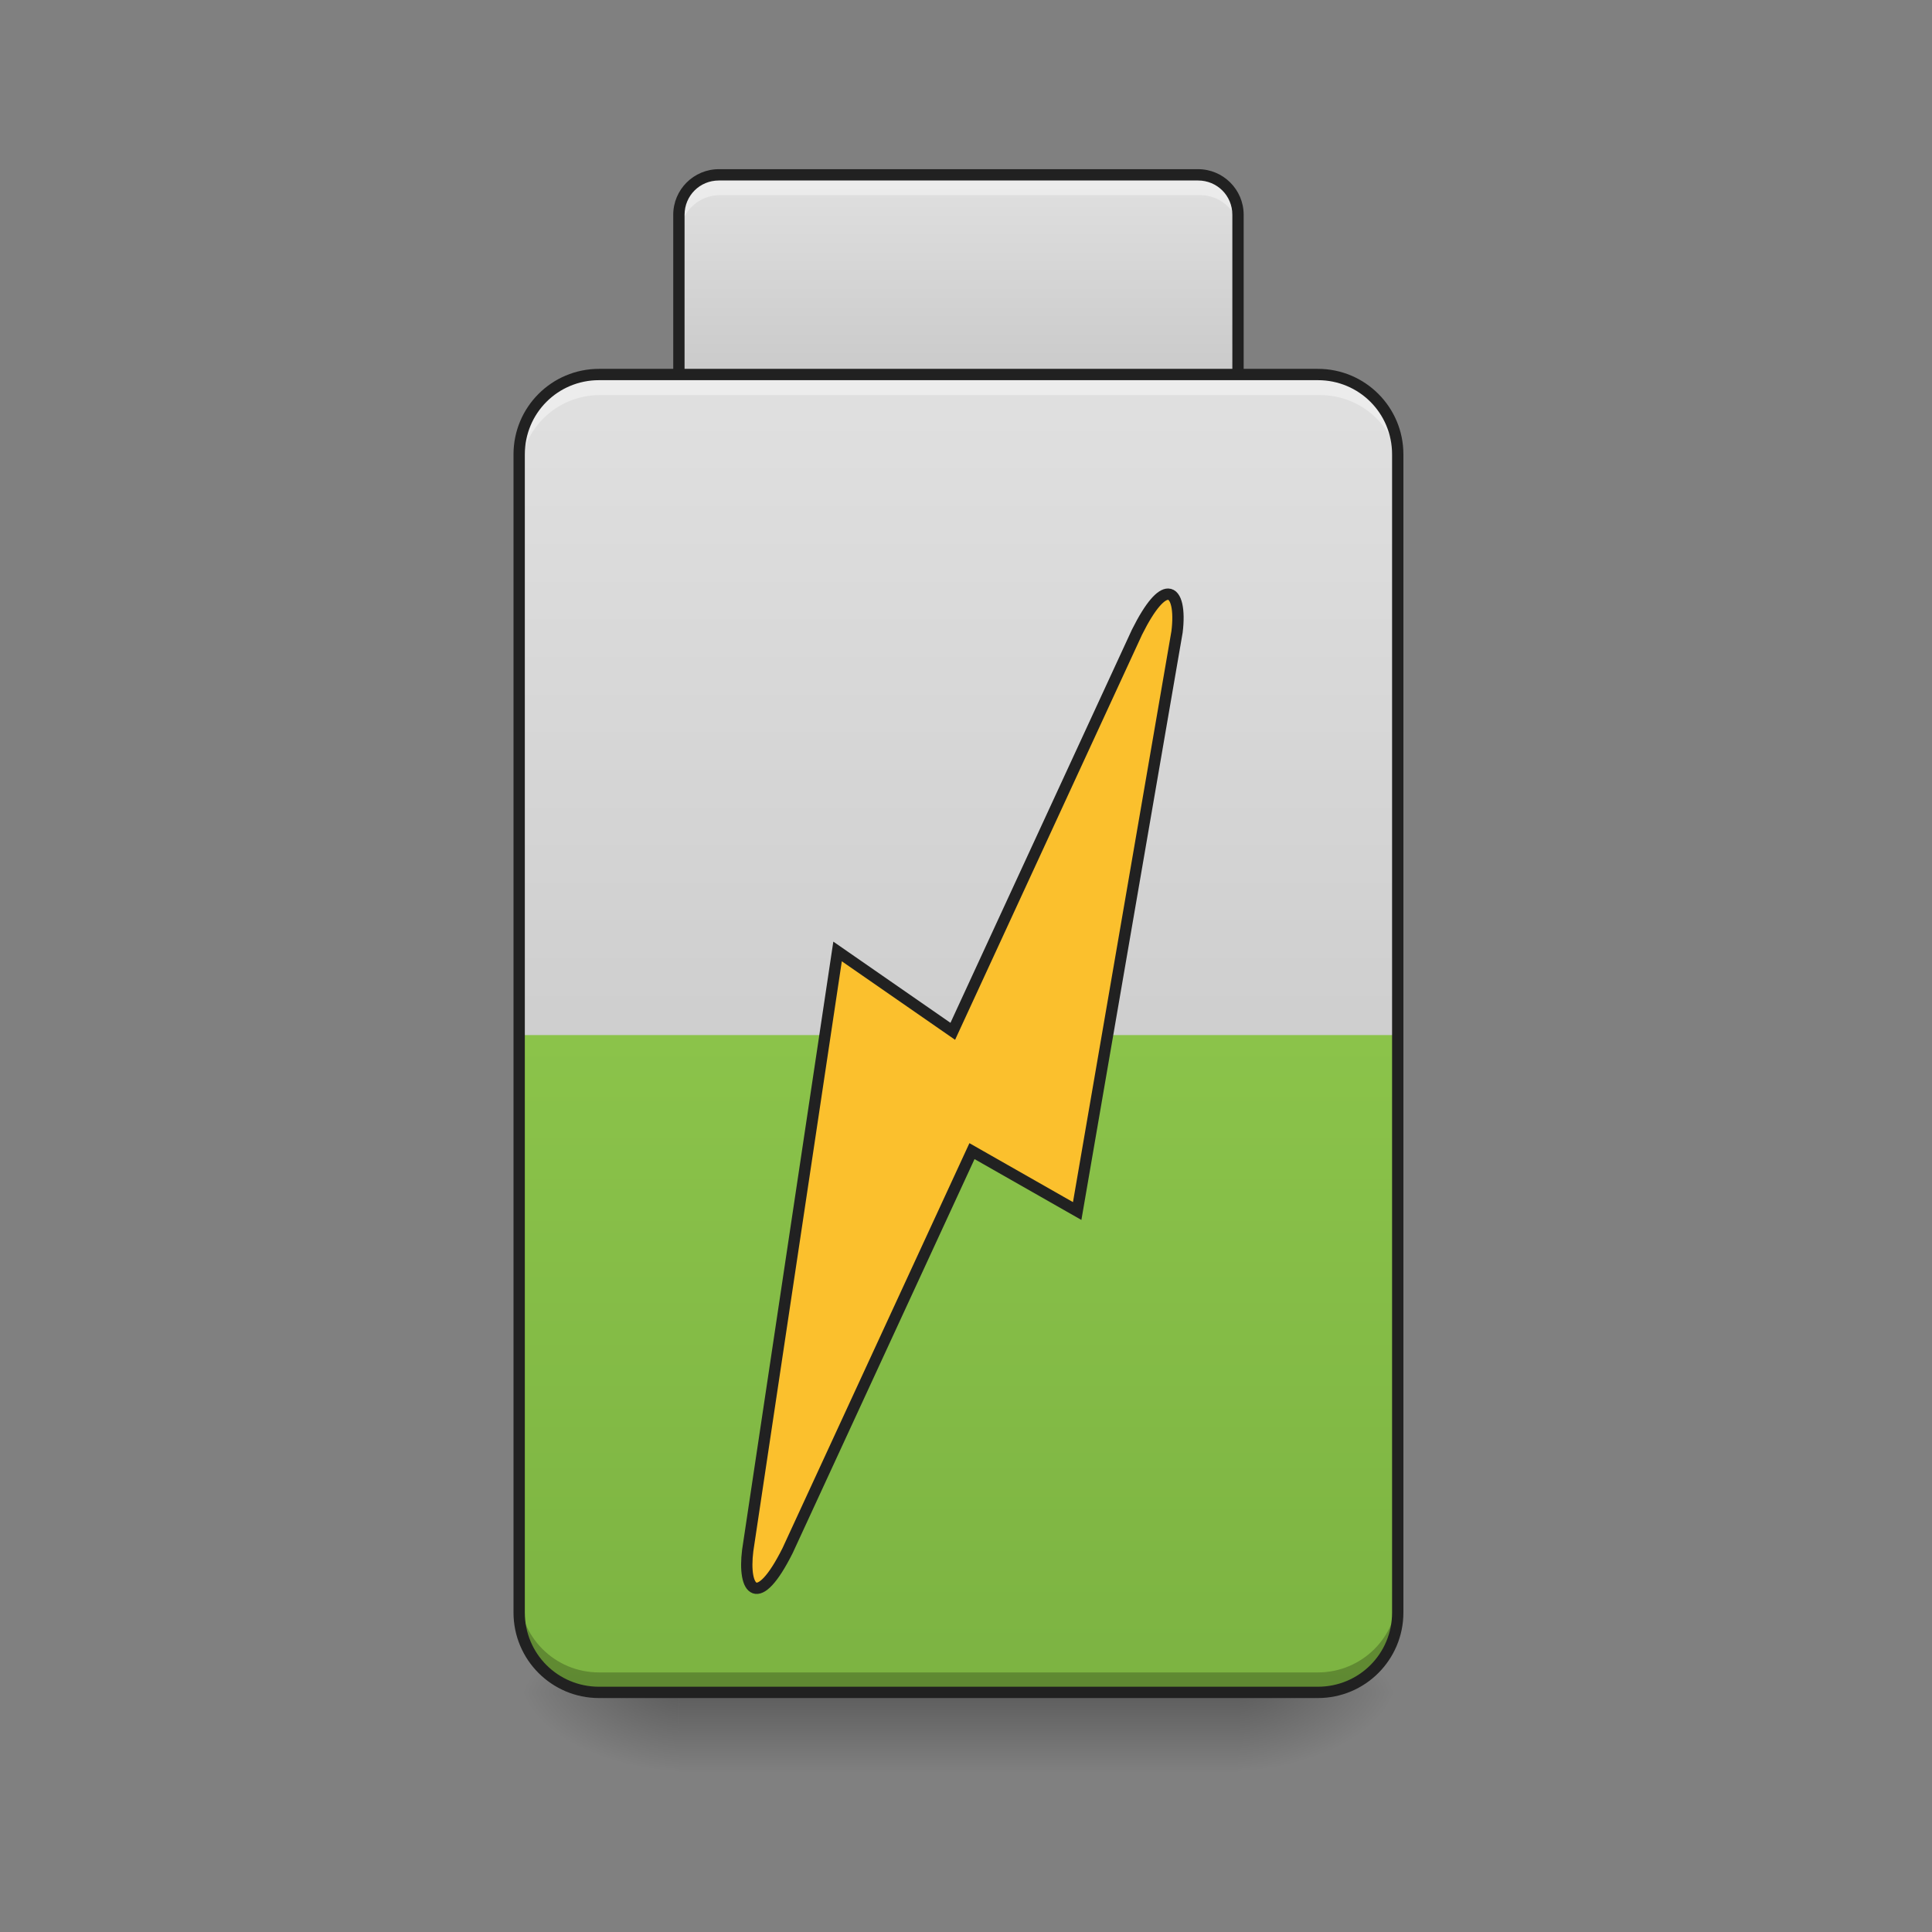 <?xml version="1.0" encoding="UTF-8" standalone="no"?>
<!-- Created with Inkscape (http://www.inkscape.org/) -->

<svg
   xmlns:dc="http://purl.org/dc/elements/1.1/"
   xmlns:cc="http://creativecommons.org/ns#"
   xmlns:rdf="http://www.w3.org/1999/02/22-rdf-syntax-ns#"
   xmlns:svg="http://www.w3.org/2000/svg"
   xmlns="http://www.w3.org/2000/svg"
   xmlns:xlink="http://www.w3.org/1999/xlink"
   xmlns:sodipodi="http://sodipodi.sourceforge.net/DTD/sodipodi-0.dtd"
   xmlns:inkscape="http://www.inkscape.org/namespaces/inkscape"
   width="512mm"
   height="512mm"
   viewBox="0 0 512 512"
   version="1.1"
   id="svg3705"
   inkscape:version="0.92.2 2405546, 2018-03-11"
   sodipodi:docname="battery-medium-charging.svg">
  <rect x="0" y="0" width="512" height="512" fill="#808080" stroke="none"/>
  <defs
     id="defs3699">
    <linearGradient
       inkscape:collect="always"
       id="linearGradient873">
      <stop
         style="stop-color:#bdbdbd;stop-opacity:1"
         offset="0"
         id="stop869" />
      <stop
         style="stop-color:#e0e0e0;stop-opacity:1"
         offset="1"
         id="stop871" />
    </linearGradient>
    <linearGradient
       inkscape:collect="always"
       id="linearGradient865">
      <stop
         style="stop-color:#bdbdbd;stop-opacity:1"
         offset="0"
         id="stop861" />
      <stop
         style="stop-color:#e0e0e0;stop-opacity:1"
         offset="1"
         id="stop863" />
    </linearGradient>
    <linearGradient
       inkscape:collect="always"
       id="linearGradient930">
      <stop
         style="stop-color:#000000;stop-opacity:0.314"
         offset="0"
         id="stop924" />
      <stop
         id="stop926"
         offset="0.222"
         style="stop-color:#000000;stop-opacity:0.275" />
      <stop
         style="stop-color:#000000;stop-opacity:0;"
         offset="1"
         id="stop928" />
    </linearGradient>
    <radialGradient
       inkscape:collect="always"
       xlink:href="#linearGradient930"
       id="radialGradient4622"
       gradientUnits="userSpaceOnUse"
       gradientTransform="matrix(2.7864596e-6,1.25,-2.25,1.624462e-6,-144.948,-1225.762)"
       cx="450.909"
       cy="189.579"
       fx="450.909"
       fy="189.579"
       r="21.167" />
    <radialGradient
       inkscape:collect="always"
       xlink:href="#linearGradient930"
       id="radialGradient4624"
       gradientUnits="userSpaceOnUse"
       gradientTransform="matrix(2.7864596e-6,1.25,-2.25,1.624462e-6,1135.636,87.905)"
       cx="450.909"
       cy="189.579"
       fx="450.909"
       fy="189.579"
       r="21.167" />
    <radialGradient
       inkscape:collect="always"
       xlink:href="#linearGradient930"
       id="radialGradient4626"
       gradientUnits="userSpaceOnUse"
       gradientTransform="matrix(2.7864596e-6,1.25,-2.25,1.624462e-6,1135.636,-1225.762)"
       cx="450.909"
       cy="189.579"
       fx="450.909"
       fy="189.579"
       r="21.167" />
    <radialGradient
       inkscape:collect="always"
       xlink:href="#linearGradient930"
       id="radialGradient4628"
       gradientUnits="userSpaceOnUse"
       gradientTransform="matrix(2.7864596e-6,1.25,-2.25,1.624462e-6,-144.948,87.905)"
       cx="450.909"
       cy="189.579"
       fx="450.909"
       fy="189.579"
       r="21.167" />
    <linearGradient
       inkscape:collect="always"
       xlink:href="#linearGradient865"
       id="linearGradient867"
       x1="254"
       y1="233.5"
       x2="254"
       y2="-115.75"
       gradientUnits="userSpaceOnUse" />
    <linearGradient
       inkscape:collect="always"
       xlink:href="#linearGradient873"
       id="linearGradient875"
       x1="254"
       y1="-84"
       x2="254"
       y2="-168.667"
       gradientUnits="userSpaceOnUse" />
    <linearGradient
       inkscape:collect="always"
       xlink:href="#linearGradient3756-3"
       id="linearGradient4620"
       gradientUnits="userSpaceOnUse"
       gradientTransform="matrix(0.667,0,0,1,88.194,4.2818359e-5)"
       x1="254"
       y1="233.5"
       x2="254"
       y2="254.667" />
    <linearGradient
       inkscape:collect="always"
       id="linearGradient3756-3">
      <stop
         style="stop-color:#000000;stop-opacity:0.275"
         offset="0"
         id="stop3752" />
      <stop
         style="stop-color:#000000;stop-opacity:0;"
         offset="1"
         id="stop3754" />
    </linearGradient>
    <linearGradient
       inkscape:collect="always"
       xlink:href="#linearGradient933"
       id="linearGradient926"
       gradientUnits="userSpaceOnUse"
       x1="254"
       y1="233.5"
       x2="254"
       y2="58.875"
       gradientTransform="matrix(3.78,0,0,3.78,2.7716535e-5,812.599)" />
    <linearGradient
       id="linearGradient933"
       inkscape:collect="always">
      <stop
         id="stop929"
         offset="0"
         style="stop-color:#7cb342;stop-opacity:1" />
      <stop
         id="stop931"
         offset="1"
         style="stop-color:#8bc34a;stop-opacity:1" />
    </linearGradient>
  </defs>
  <sodipodi:namedview
     id="base"
     pagecolor="#ffffff"
     bordercolor="#666666"
     borderopacity="1.0"
     inkscape:pageopacity="0.0"
     inkscape:pageshadow="2"
     inkscape:zoom="0.31033644"
     inkscape:cx="470.19853"
     inkscape:cy="632.61362"
     inkscape:document-units="mm"
     inkscape:current-layer="layer1"
     showgrid="true"
     showguides="true"
     inkscape:guide-bbox="true"
     inkscape:window-width="1920"
     inkscape:window-height="1032"
     inkscape:window-x="0"
     inkscape:window-y="30"
     inkscape:window-maximized="1"
     inkscape:measure-start="0,0"
     inkscape:measure-end="0,0">
    <inkscape:grid
       type="xygrid"
       id="grid3707" />
    <sodipodi:guide
       position="719.667,486.833"
       orientation="0,1"
       id="guide3711"
       inkscape:locked="false" />
    <sodipodi:guide
       position="486.833,370.417"
       orientation="-1,-1.3113658e-08"
       id="guide3713"
       inkscape:locked="false" />
    <sodipodi:guide
       position="-158.75,21.167"
       orientation="0,1"
       id="guide3715"
       inkscape:locked="false" />
    <sodipodi:guide
       position="254,433.917"
       orientation="1,0"
       id="guide3717"
       inkscape:locked="false" />
    <sodipodi:guide
       position="232.833,63.5"
       orientation="0,1"
       id="guide3742"
       inkscape:locked="false" />
    <sodipodi:guide
       position="412.75,402.167"
       orientation="4.2706773e-08,-1"
       id="guide3744"
       inkscape:locked="false" />
    <sodipodi:guide
       position="529.167,465.667"
       orientation="0,1"
       id="guide3748"
       inkscape:locked="false" />
    <sodipodi:guide
       position="296.333,317.5"
       orientation="0,1"
       id="guide888"
       inkscape:locked="false" />
    <sodipodi:guide
       position="254,169.333"
       orientation="0,1"
       id="guide890"
       inkscape:locked="false" />
    <sodipodi:guide
       position="179.917,95.25"
       orientation="1,0"
       id="guide976"
       inkscape:locked="false" />
    <sodipodi:guide
       position="328.083,264.583"
       orientation="1,0"
       id="guide978"
       inkscape:locked="false" />
    <sodipodi:guide
       position="428.625,238.125"
       orientation="0,1"
       id="guide1042"
       inkscape:locked="false" />
    <sodipodi:guide
       position="243.417,127"
       orientation="0,1"
       id="guide1044"
       inkscape:locked="false" />
    <sodipodi:guide
       position="370.417,211.667"
       orientation="-3.774936e-09,-1"
       id="guide1046"
       inkscape:locked="false" />
    <sodipodi:guide
       position="84.667,370.417"
       orientation="1,0"
       id="guide858"
       inkscape:locked="false" />
    <sodipodi:guide
       position="359.833,222.25"
       orientation="0,1"
       id="guide912"
       inkscape:locked="false" />
  </sodipodi:namedview>
  <g
     inkscape:label="Layer 1"
     inkscape:groupmode="layer"
     id="layer1"
     transform="translate(0,215)">
    <g
       id="g4618"
       transform="translate(894.292,-423.333)">
      <rect
         y="-656.833"
         x="-566.208"
         height="21.167"
         width="42.333"
         id="rect4610"
         style="fill:url(#radialGradient4622);fill-opacity:1;stroke-width:0.187"
         transform="scale(1,-1)" />
      <rect
         y="656.833"
         x="714.375"
         height="21.167"
         width="42.333"
         id="rect4612"
         style="fill:url(#radialGradient4624);fill-opacity:1;stroke-width:0.187"
         transform="scale(-1,1)" />
      <rect
         transform="scale(-1)"
         style="fill:url(#radialGradient4626);fill-opacity:1;stroke-width:0.187"
         id="rect4614"
         width="42.333"
         height="21.167"
         x="714.375"
         y="-656.833" />
      <rect
         style="fill:url(#radialGradient4628);fill-opacity:1;stroke-width:0.187"
         id="rect4616"
         width="42.333"
         height="21.167"
         x="-566.208"
         y="656.833" />
    </g>
    <rect
       style="opacity:1;fill:url(#linearGradient875);fill-opacity:1;stroke:none;stroke-width:3;stroke-linecap:round;stroke-linejoin:miter;stroke-miterlimit:4;stroke-dasharray:none;stroke-opacity:1;paint-order:normal"
       id="rect851"
       width="148.167"
       height="84.667"
       x="179.917"
       y="-168.667"
       rx="10.583"
       ry="10.583" />
    <path
       style="opacity:1;fill:#ffffff;fill-opacity:0.392;stroke:none;stroke-width:11.339;stroke-linecap:round;stroke-linejoin:miter;stroke-miterlimit:4;stroke-dasharray:none;stroke-opacity:1;paint-order:normal"
       d="M 720 175.117 C 697.84 175.117 680 192.957 680 215.117 L 680 235.117 C 680 212.957 697.84 195.117 720 195.117 L 1200 195.117 C 1222.16 195.117 1240 212.957 1240 235.117 L 1240 215.117 C 1240 192.957 1222.16 175.117 1200 175.117 L 720 175.117 z "
       transform="matrix(0.265,0,0,0.265,0,-215)"
       id="rect901" />
    <path
       style="color:#000000;font-style:normal;font-variant:normal;font-weight:normal;font-stretch:normal;font-size:medium;line-height:normal;font-family:sans-serif;font-variant-ligatures:normal;font-variant-position:normal;font-variant-caps:normal;font-variant-numeric:normal;font-variant-alternates:normal;font-feature-settings:normal;text-indent:0;text-align:start;text-decoration:none;text-decoration-line:none;text-decoration-style:solid;text-decoration-color:#000000;letter-spacing:normal;word-spacing:normal;text-transform:none;writing-mode:lr-tb;direction:ltr;text-orientation:mixed;dominant-baseline:auto;baseline-shift:baseline;text-anchor:start;white-space:normal;shape-padding:0;clip-rule:nonzero;display:inline;overflow:visible;visibility:visible;opacity:1;isolation:auto;mix-blend-mode:normal;color-interpolation:sRGB;color-interpolation-filters:linearRGB;solid-color:#000000;solid-opacity:1;vector-effect:none;fill:#212121;fill-opacity:1;fill-rule:nonzero;stroke:none;stroke-width:3;stroke-linecap:round;stroke-linejoin:miter;stroke-miterlimit:4;stroke-dasharray:none;stroke-dashoffset:0;stroke-opacity:1;paint-order:normal;color-rendering:auto;image-rendering:auto;shape-rendering:auto;text-rendering:auto;enable-background:accumulate"
       d="m 190.5,-170.166 c -6.668,0 -12.084,5.414 -12.084,12.082 v 63.5 c 0,6.668 5.416,12.084 12.084,12.084 h 127 c 6.668,0 12.084,-5.416 12.084,-12.084 v -63.5 c 0,-6.668 -5.416,-12.082 -12.084,-12.082 z m 0,3 h 127 c 5.058,0 9.084,4.024 9.084,9.082 v 63.5 c 0,5.058 -4.026,9.084 -9.084,9.084 h -127 c -5.058,0 -9.084,-4.026 -9.084,-9.084 v -63.5 c 0,-5.058 4.026,-9.082 9.084,-9.082 z"
       id="rect918"
       inkscape:connector-curvature="0" />
    <rect
       style="opacity:1;fill:url(#linearGradient867);fill-opacity:1;stroke:none;stroke-width:3;stroke-linecap:round;stroke-linejoin:miter;stroke-miterlimit:4;stroke-dasharray:none;stroke-opacity:1;paint-order:normal"
       id="rect849"
       width="232.833"
       height="349.25"
       x="137.583"
       y="-115.75"
       rx="21.167"
       ry="21.167" />
    <rect
       style="fill:url(#linearGradient4620);fill-opacity:1;stroke-width:0.216"
       ry="0"
       y="233.5"
       x="179.917"
       height="21.167"
       width="148.167"
       id="rect4608" />
    <path
       style="opacity:1;fill:#ffffff;fill-opacity:0.392;stroke:none;stroke-width:11.339;stroke-linecap:round;stroke-linejoin:miter;stroke-miterlimit:4;stroke-dasharray:none;stroke-opacity:1;paint-order:normal"
       d="M 600 375.117 C 555.68 375.117 520 410.797 520 455.117 L 520 475.117 C 520 430.797 555.68 395.117 600 395.117 L 1320 395.117 C 1364.32 395.117 1400 430.797 1400 475.117 L 1400 455.117 C 1400 410.797 1364.32 375.117 1320 375.117 L 600 375.117 z "
       transform="matrix(0.265,0,0,0.265,0,-215)"
       id="rect893" />
    <path
       style="opacity:1;fill:url(#linearGradient926);fill-opacity:1;stroke:none;stroke-width:11.339;stroke-linecap:round;stroke-linejoin:miter;stroke-miterlimit:4;stroke-dasharray:none;stroke-opacity:1;paint-order:normal"
       d="M 520 1035.117 L 520 1615.119 C 520 1659.439 555.68 1695.119 600 1695.119 L 1320 1695.119 C 1364.32 1695.119 1400 1659.439 1400 1615.119 L 1400 1035.117 L 520 1035.117 z "
       transform="matrix(0.265,0,0,0.265,0,-215)"
       id="rect922" />
    <path
       id="path899"
       d="m 158.75,233.5 c -11.726,0 -21.167,-9.44 -21.167,-21.167 v -5.292 c 0,11.726 9.44,21.167 21.167,21.167 h 190.5 c 11.726,0 21.167,-9.44 21.167,-21.167 v 5.292 c 0,11.726 -9.44,21.167 -21.167,21.167 z"
       style="opacity:1;fill:#000000;fill-opacity:0.235;stroke:none;stroke-width:3;stroke-linecap:round;stroke-linejoin:miter;stroke-miterlimit:4;stroke-dasharray:none;stroke-opacity:1;paint-order:normal"
       inkscape:connector-curvature="0" />
    <path
       style="color:#000000;font-style:normal;font-variant:normal;font-weight:normal;font-stretch:normal;font-size:medium;line-height:normal;font-family:sans-serif;font-variant-ligatures:normal;font-variant-position:normal;font-variant-caps:normal;font-variant-numeric:normal;font-variant-alternates:normal;font-feature-settings:normal;text-indent:0;text-align:start;text-decoration:none;text-decoration-line:none;text-decoration-style:solid;text-decoration-color:#000000;letter-spacing:normal;word-spacing:normal;text-transform:none;writing-mode:lr-tb;direction:ltr;text-orientation:mixed;dominant-baseline:auto;baseline-shift:baseline;text-anchor:start;white-space:normal;shape-padding:0;clip-rule:nonzero;display:inline;overflow:visible;visibility:visible;opacity:1;isolation:auto;mix-blend-mode:normal;color-interpolation:sRGB;color-interpolation-filters:linearRGB;solid-color:#000000;solid-opacity:1;vector-effect:none;fill:#212121;fill-opacity:1;fill-rule:nonzero;stroke:none;stroke-width:3;stroke-linecap:round;stroke-linejoin:miter;stroke-miterlimit:4;stroke-dasharray:none;stroke-dashoffset:0;stroke-opacity:1;paint-order:normal;color-rendering:auto;image-rendering:auto;shape-rendering:auto;text-rendering:auto;enable-background:accumulate"
       d="m 158.75,-117.25 c -12.531,0 -22.666,10.135 -22.666,22.666 V 212.334 C 136.084,224.865 146.219,235 158.75,235 h 190.5 c 12.531,0 22.666,-10.135 22.666,-22.666 V -94.584 C 371.916,-107.115 361.781,-117.25 349.25,-117.25 Z m 0,3 h 190.5 c 10.921,0 19.666,8.745 19.666,19.666 V 212.334 C 368.916,223.255 360.171,232 349.25,232 h -190.5 c -10.921,0 -19.666,-8.745 -19.666,-19.666 V -94.584 c 0,-10.921 8.745,-19.666 19.666,-19.666 z"
       id="rect906"
       inkscape:connector-curvature="0" />
    <path
       style="opacity:1;fill:#fbc02d;fill-opacity:1;stroke:#212121;stroke-width:3;stroke-linecap:round;stroke-linejoin:miter;stroke-miterlimit:4;stroke-dasharray:none;stroke-opacity:1;paint-order:normal"
       d="m 309.562,-57.542 c -1.844,-0.022 -4.626,2.826 -8.222,10.019 L 252.494,58.311 221.965,37.144 198.153,195.894 c -1.323,10.583 2.646,15.875 10.583,0 L 257.582,90.061 285.465,105.936 311.924,-47.523 c 0.723,-5.788 -0.136,-9.993 -2.361,-10.019 z"
       id="rect904"
       inkscape:connector-curvature="0"
       sodipodi:nodetypes="sccccccccs" />
  </g>
</svg>
